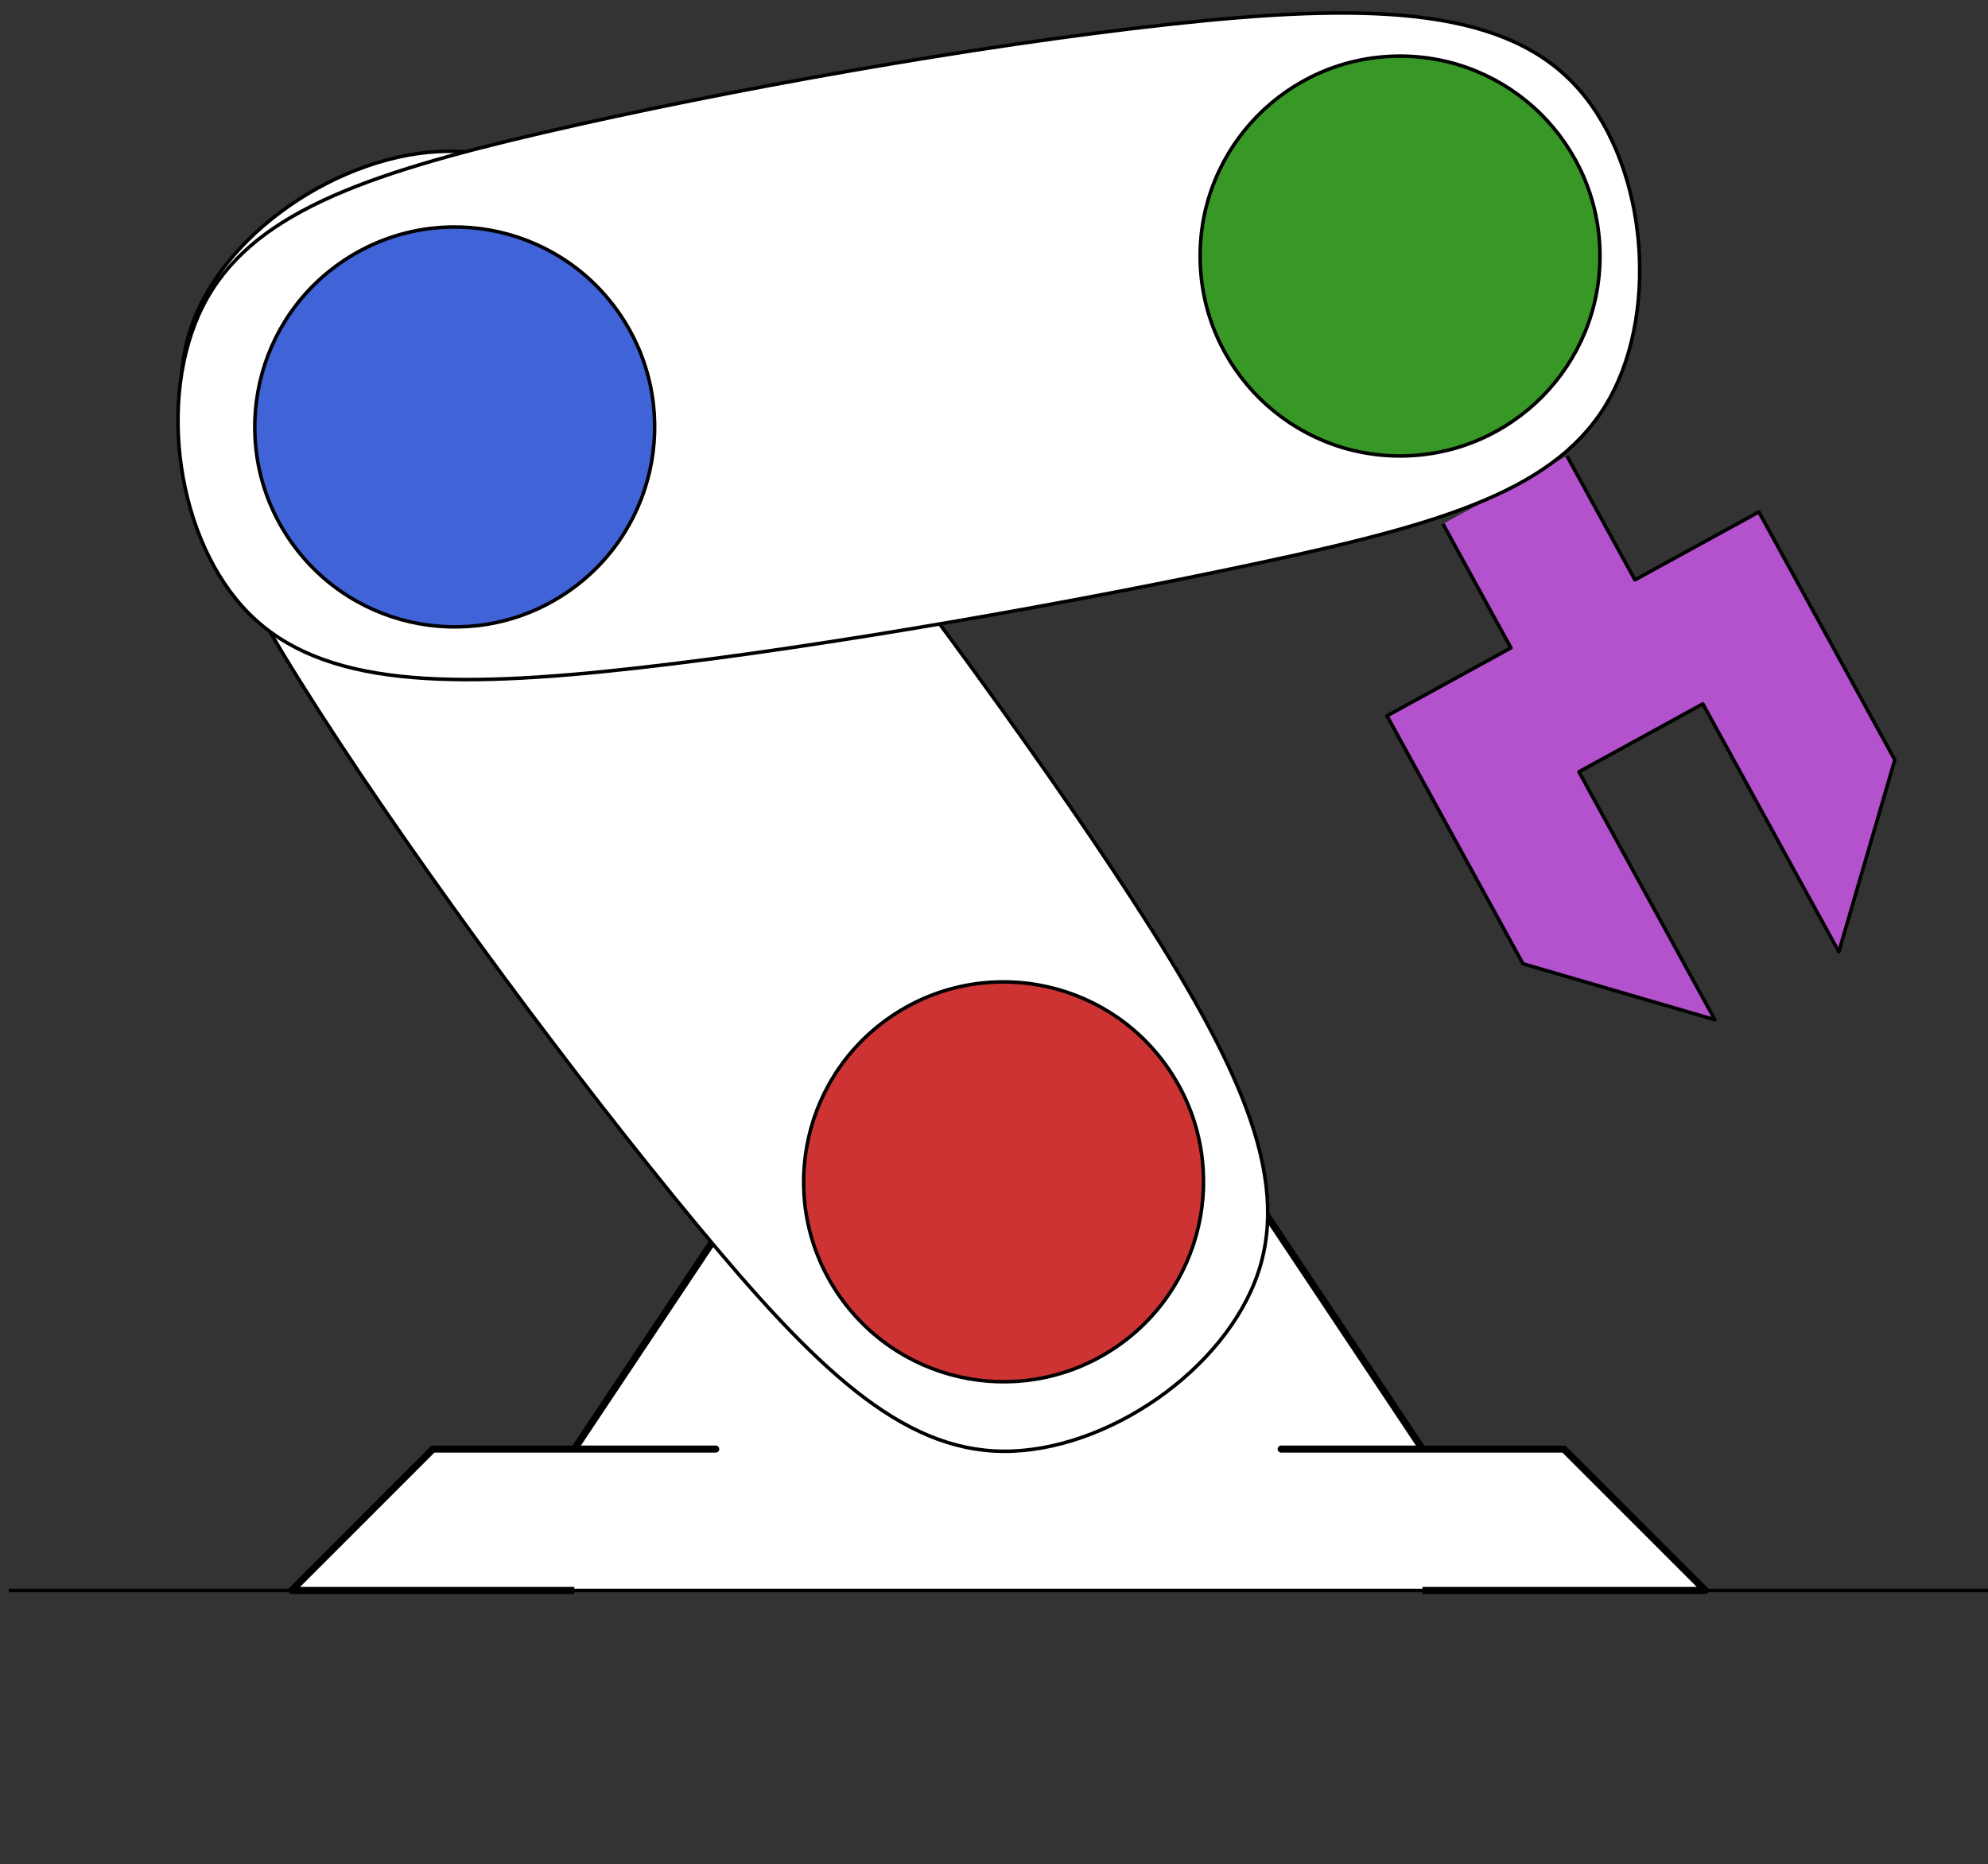 <?xml version="1.0" encoding="UTF-8"?>
<svg xmlns="http://www.w3.org/2000/svg" xmlns:xlink="http://www.w3.org/1999/xlink" width="225pt" height="211pt" viewBox="0 0 225 211" version="1.1">
<rect x="0" y="0" width="225" height="211" fill="#333333" stroke="none"/>
<g id="surface53652">
<path style="fill-rule:evenodd;fill:rgb(100%,100%,100%);fill-opacity:1;stroke-width:0.8;stroke-linecap:butt;stroke-linejoin:round;stroke:rgb(0%,0%,0%);stroke-opacity:1;stroke-miterlimit:10;" d="M 128 640 L 96 640 L 112 656 L 144 656 L 128 656 L 160 704 L 192 704 L 224 656 L 208 656 L 240 656 L 256 640 L 224 640 " transform="matrix(1,0,0,-1,-63,820)"/>
<path style="fill:none;stroke-width:0.4;stroke-linecap:butt;stroke-linejoin:round;stroke:rgb(0%,0%,0%);stroke-opacity:1;stroke-miterlimit:10;" d="M 64 640 L 288 640 " transform="matrix(1,0,0,-1,-63,820)"/>
<path style="fill-rule:evenodd;fill:rgb(100%,100%,100%);fill-opacity:1;stroke-width:0.4;stroke-linecap:butt;stroke-linejoin:round;stroke:rgb(0%,0%,0%);stroke-opacity:1;stroke-miterlimit:10;" d="M 176.57 655.75 C 164.953 655.824 155.25 665.215 141.777 681.484 C 128.309 697.758 111.074 720.91 99.18 739.387 C 87.285 757.859 80.734 771.66 84.66 783.039 C 88.59 794.414 103 803.371 114.82 802.859 C 126.641 802.344 135.871 792.363 149.105 775.793 C 162.336 759.227 179.57 736.074 191.266 718.039 C 202.957 700.008 209.105 687.094 205.414 676.012 C 201.719 664.93 188.188 655.68 176.57 655.75 Z M 176.57 655.75 " transform="matrix(1,0,0,-1,-63,820)"/>
<path style="fill-rule:evenodd;fill:rgb(70.6%,32.2%,80.4%);fill-opacity:1;stroke-width:0.4;stroke-linecap:butt;stroke-linejoin:round;stroke:rgb(0%,0%,0%);stroke-opacity:1;stroke-miterlimit:10;" d="M 240.344 768.398 L 248.039 754.371 L 262.066 762.062 L 277.453 734.004 L 271.117 712.281 L 255.73 740.34 L 241.703 732.648 L 257.086 704.59 L 235.367 710.926 L 219.98 738.984 L 234.008 746.676 L 226.316 760.707 " transform="matrix(1,0,0,-1,-63,820)"/>
<path style="fill-rule:evenodd;fill:rgb(100%,100%,100%);fill-opacity:1;stroke-width:0.4;stroke-linecap:butt;stroke-linejoin:round;stroke:rgb(0%,0%,0%);stroke-opacity:1;stroke-miterlimit:10;" d="M 85.977 785.383 C 91.23 795.742 103.969 800.227 124.543 805.008 C 145.117 809.789 173.531 814.863 195.375 817.25 C 217.219 819.633 232.492 819.332 240.918 810.734 C 249.34 802.137 250.914 785.242 245.172 774.898 C 239.434 764.551 226.375 760.754 205.641 756.316 C 184.906 751.883 156.496 746.805 135.137 744.402 C 113.781 742 99.48 742.27 91.215 750.527 C 82.949 758.781 80.723 775.02 85.977 785.383 Z M 85.977 785.383 " transform="matrix(1,0,0,-1,-63,820)"/>
<path style="fill-rule:evenodd;fill:rgb(80.4%,20%,20%);fill-opacity:1;stroke-width:0.4;stroke-linecap:butt;stroke-linejoin:round;stroke:rgb(0%,0%,0%);stroke-opacity:1;stroke-miterlimit:10;" d="M 195.121 699.223 C 187.953 709.461 173.848 711.949 163.609 704.785 C 153.371 697.617 150.879 683.508 158.047 673.273 C 165.215 663.035 179.324 660.543 189.559 667.711 C 199.797 674.875 202.289 688.984 195.121 699.223 Z M 195.121 699.223 " transform="matrix(1,0,0,-1,-63,820)"/>
<path style="fill-rule:evenodd;fill:rgb(25.1%,38.8%,84.7%);fill-opacity:1;stroke-width:0.4;stroke-linecap:butt;stroke-linejoin:round;stroke:rgb(0%,0%,0%);stroke-opacity:1;stroke-miterlimit:10;" d="M 133 784.656 C 125.836 794.895 111.727 797.383 101.488 790.219 C 91.25 783.051 88.762 768.941 95.926 758.703 C 103.094 748.465 117.203 745.977 127.441 753.145 C 137.68 760.309 140.168 774.418 133 784.656 Z M 133 784.656 " transform="matrix(1,0,0,-1,-63,820)"/>
<path style="fill-rule:evenodd;fill:rgb(22%,59.6%,14.9%);fill-opacity:1;stroke-width:0.4;stroke-linecap:butt;stroke-linejoin:round;stroke:rgb(0%,0%,0%);stroke-opacity:1;stroke-miterlimit:10;" d="M 221.234 813.648 C 208.738 813.527 198.707 803.297 198.832 790.801 C 198.953 778.305 209.184 768.273 221.68 768.398 C 234.176 768.52 244.207 778.75 244.082 791.246 C 243.961 803.742 233.73 813.773 221.234 813.648 Z M 221.234 813.648 " transform="matrix(1,0,0,-1,-63,820)"/>
</g>
</svg>
